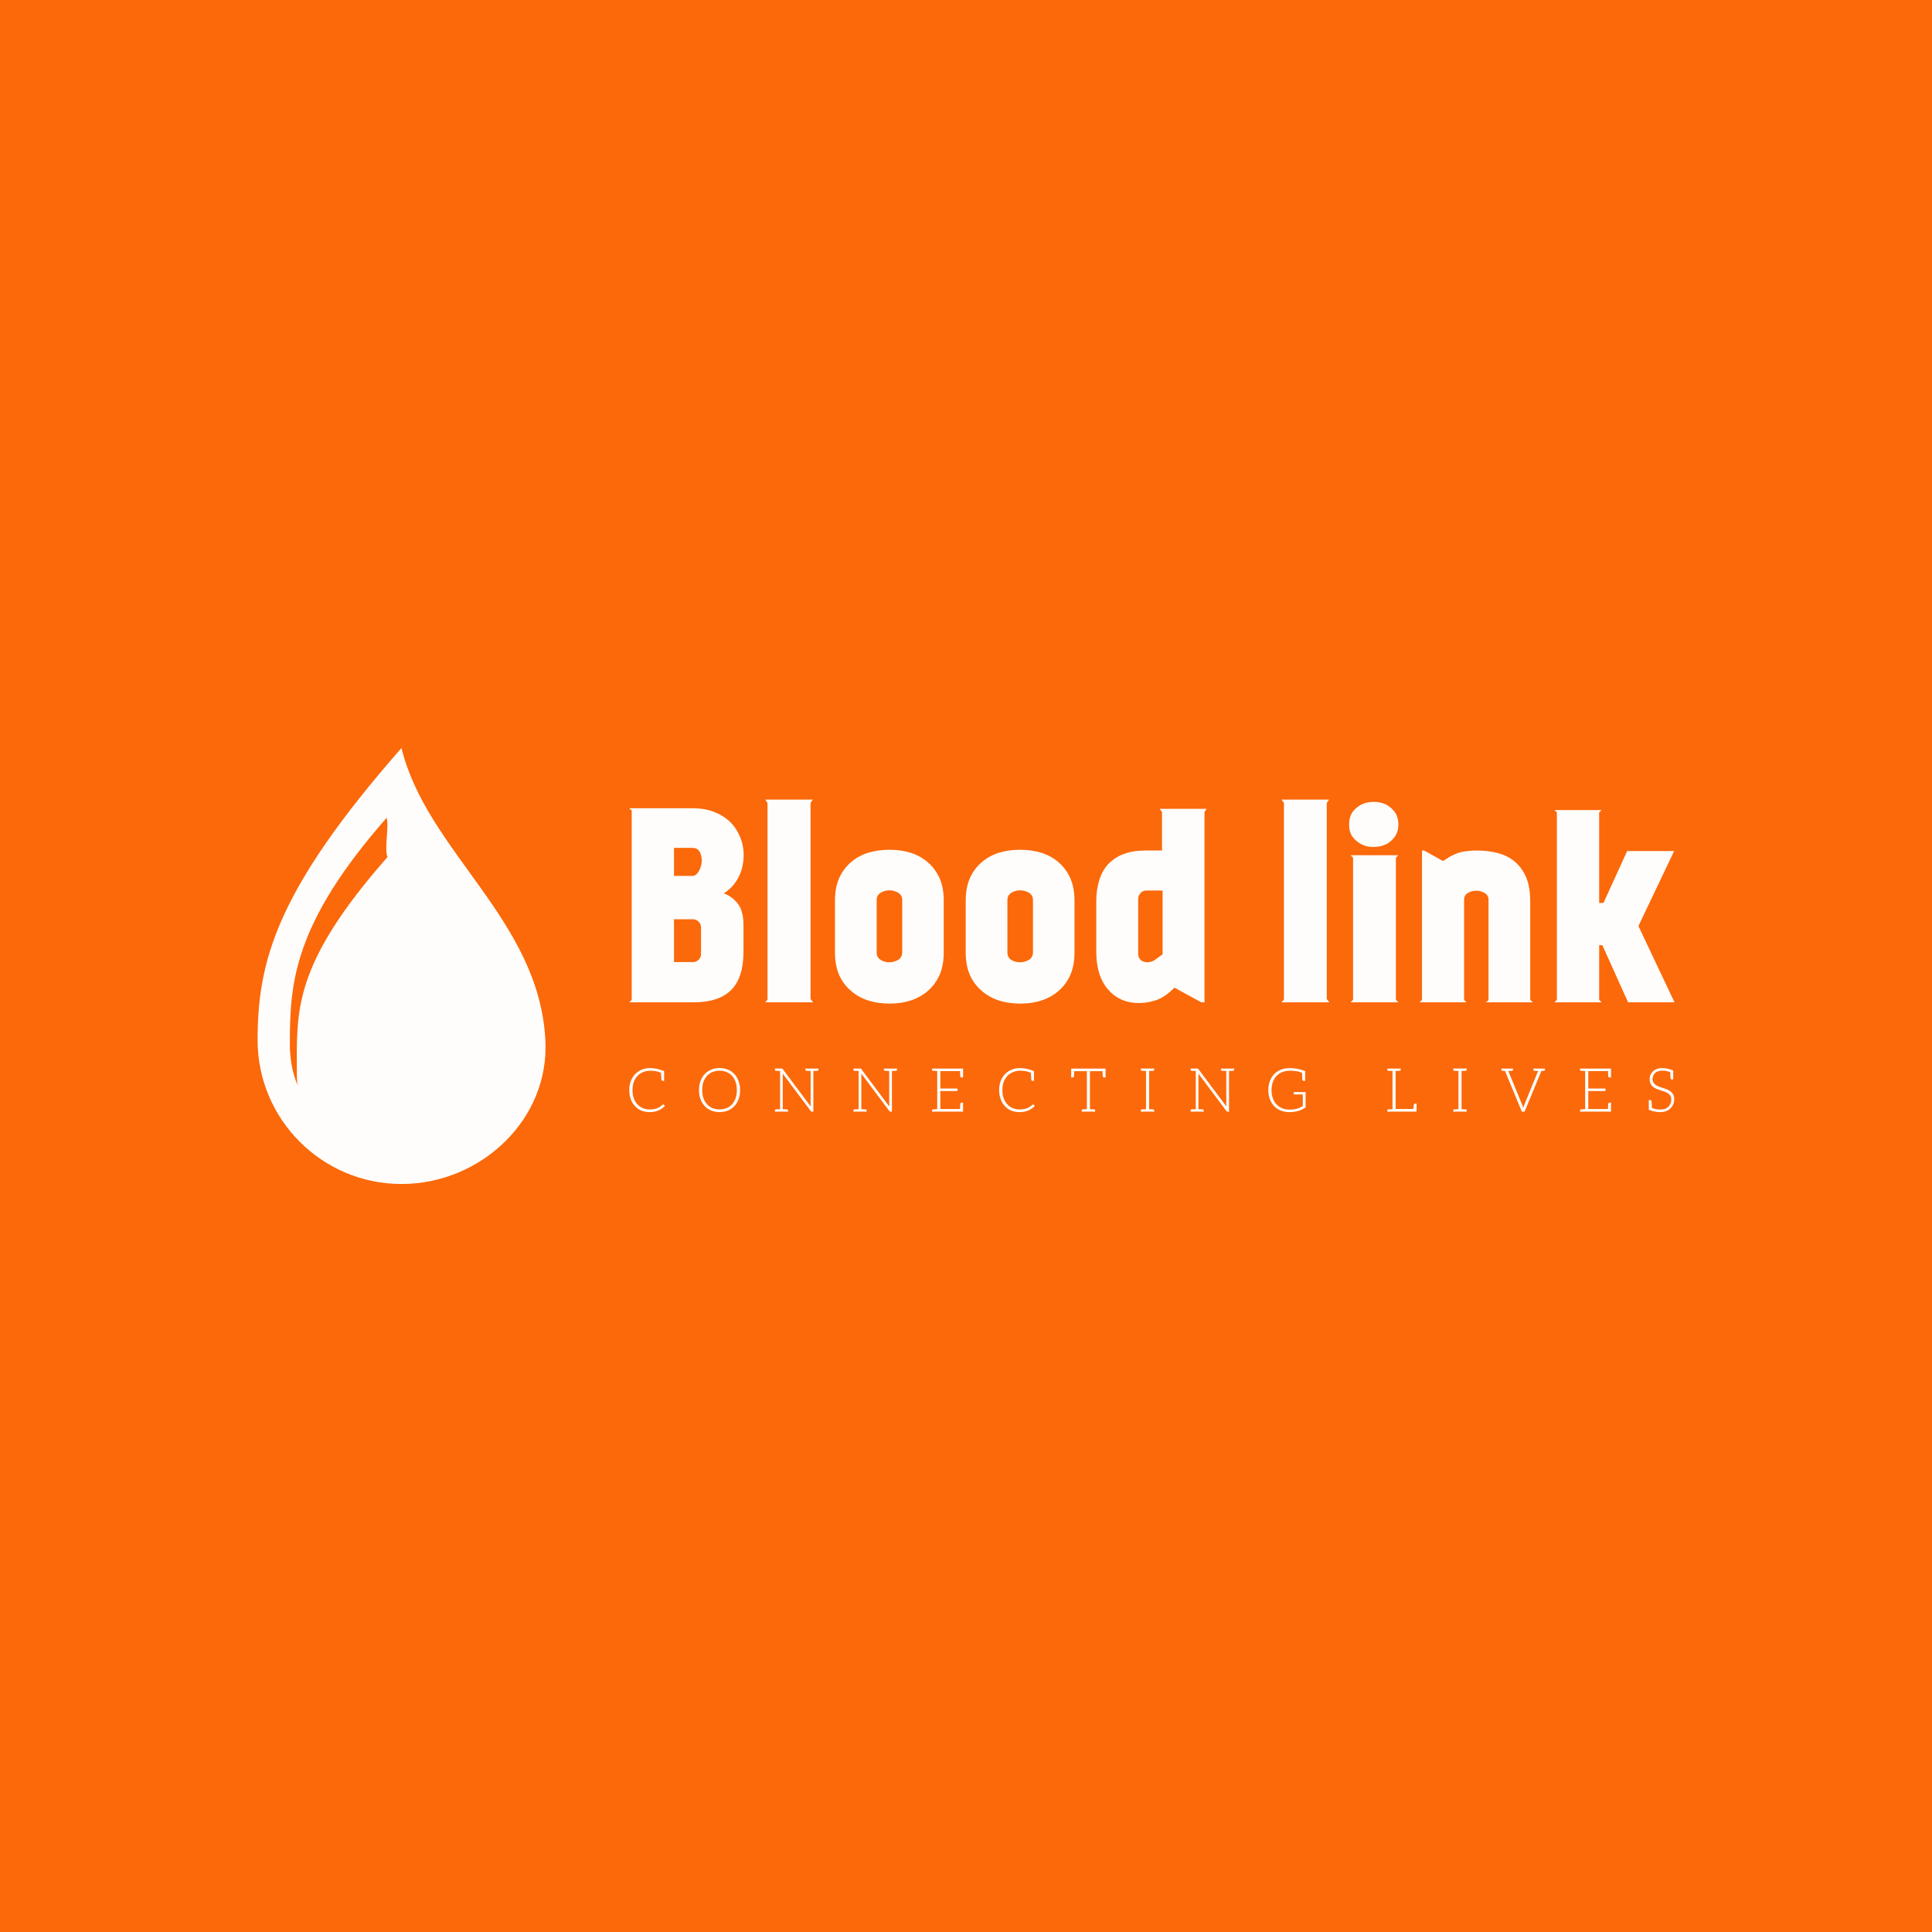 <svg data-v-fde0c5aa="" xmlns="http://www.w3.org/2000/svg" viewBox="0 0 300 300" class="iconLeftSlogan"><!----><defs data-v-fde0c5aa=""><!----></defs><rect data-v-fde0c5aa="" fill="#FB690A" x="0" y="0" width="300px" height="300px" class="logo-background-square"></rect><defs data-v-fde0c5aa=""><!----></defs><g data-v-fde0c5aa="" id="c84d2aca-83c8-4dab-903a-1089a79f0232" fill="#FFFDFB" transform="matrix(2.917,0,0,2.917,96.079,125.008)"><path d="M0.56 0.17L3.96 0.17Q4.56 0.17 5.06 0.36Q5.56 0.55 5.91 0.88Q6.26 1.22 6.45 1.68Q6.65 2.14 6.65 2.69L6.65 2.69Q6.65 2.93 6.60 3.19Q6.55 3.46 6.43 3.73Q6.31 4.00 6.10 4.26Q5.89 4.51 5.59 4.70L5.59 4.70Q6.03 4.86 6.33 5.24Q6.64 5.63 6.64 6.40L6.64 6.40L6.64 7.81Q6.64 9.18 5.99 9.84Q5.33 10.50 4.00 10.50L4.00 10.50L0.56 10.50L0.69 10.37L0.69 0.29L0.56 0.17ZM2.94 2.28L2.94 3.77L3.99 3.77Q4.17 3.71 4.29 3.47Q4.41 3.23 4.42 2.97Q4.42 2.70 4.31 2.49Q4.20 2.28 3.91 2.28L3.91 2.28L2.94 2.28ZM2.94 8.36L3.95 8.36Q4.13 8.36 4.26 8.23Q4.38 8.11 4.38 7.92L4.38 7.92L4.38 6.50Q4.37 6.31 4.24 6.20Q4.12 6.08 3.95 6.08L3.95 6.08L2.94 6.08L2.94 8.36ZM10.35 10.50L10.35 10.50L7.80 10.50L7.92 10.35L7.92-0.11L7.80-0.29L10.33-0.29L10.21-0.11L10.21 10.33L10.21 10.33L10.35 10.50ZM14.41 2.38L14.41 2.38Q15.04 2.38 15.57 2.55Q16.10 2.73 16.48 3.07Q16.87 3.42 17.09 3.92Q17.30 4.42 17.30 5.08L17.30 5.08L17.30 7.85Q17.30 8.51 17.09 9.02Q16.87 9.52 16.49 9.86Q16.11 10.21 15.58 10.39Q15.05 10.57 14.42 10.57L14.42 10.57Q13.78 10.57 13.24 10.39Q12.71 10.21 12.33 9.86Q11.94 9.52 11.72 9.02Q11.51 8.51 11.51 7.85L11.51 7.85L11.51 5.08Q11.51 4.42 11.72 3.92Q11.94 3.42 12.33 3.07Q12.71 2.73 13.24 2.55Q13.78 2.38 14.41 2.38ZM15.09 7.85L15.09 5.05Q15.09 4.80 14.88 4.67Q14.67 4.54 14.41 4.54Q14.15 4.54 13.94 4.67Q13.73 4.80 13.73 5.05L13.73 5.05L13.73 7.85Q13.73 8.11 13.94 8.24Q14.14 8.37 14.39 8.37Q14.64 8.37 14.86 8.25Q15.08 8.12 15.09 7.85L15.09 7.85ZM21.36 2.38L21.36 2.38Q21.99 2.38 22.53 2.55Q23.06 2.73 23.44 3.07Q23.83 3.42 24.05 3.92Q24.26 4.42 24.26 5.08L24.26 5.08L24.26 7.85Q24.26 8.51 24.05 9.02Q23.83 9.52 23.45 9.86Q23.07 10.21 22.54 10.39Q22.01 10.57 21.38 10.57L21.38 10.57Q20.73 10.57 20.20 10.39Q19.67 10.21 19.29 9.86Q18.90 9.52 18.68 9.02Q18.47 8.51 18.47 7.85L18.47 7.85L18.47 5.08Q18.47 4.42 18.68 3.92Q18.90 3.42 19.29 3.07Q19.67 2.73 20.20 2.55Q20.73 2.38 21.36 2.38ZM22.05 7.85L22.05 5.05Q22.05 4.80 21.84 4.67Q21.63 4.54 21.37 4.54Q21.11 4.54 20.90 4.67Q20.69 4.80 20.69 5.05L20.69 5.05L20.69 7.85Q20.69 8.11 20.89 8.24Q21.10 8.37 21.35 8.37Q21.60 8.37 21.82 8.25Q22.04 8.12 22.05 7.85L22.05 7.85ZM31.18 10.50L31.01 10.50L29.58 9.72Q29.09 10.22 28.62 10.38Q28.15 10.54 27.69 10.54L27.69 10.54Q26.68 10.54 26.05 9.82Q25.42 9.10 25.42 7.80L25.42 7.80L25.42 5.11Q25.42 4.51 25.58 4.00Q25.73 3.50 26.05 3.15Q26.38 2.80 26.87 2.61Q27.37 2.42 28.06 2.42L28.06 2.42L28.92 2.42L28.92 0.38L28.80 0.20L31.30 0.20L31.18 0.36L31.18 10.50ZM28.43 8.30L28.46 8.30L28.95 7.95L28.95 4.55L28.08 4.55Q27.90 4.55 27.78 4.68Q27.65 4.82 27.65 5.00L27.65 5.00L27.65 7.91Q27.65 8.08 27.73 8.18Q27.80 8.29 27.92 8.33Q28.04 8.37 28.18 8.37Q28.32 8.36 28.43 8.30L28.43 8.30ZM37.83 10.50L37.83 10.50L35.28 10.50L35.41 10.35L35.41-0.11L35.28-0.29L37.81-0.29L37.69-0.11L37.69 10.33L37.69 10.33L37.83 10.50ZM41.50 10.50L38.96 10.50L39.09 10.37L39.09 2.80L38.96 2.67L41.50 2.67L41.37 2.80L41.37 10.37L41.50 10.50ZM38.88 1.04L38.88 1.04Q38.88 0.63 39.07 0.36Q39.27 0.10 39.56-0.04Q39.84-0.17 40.19-0.17Q40.53-0.17 40.82-0.04Q41.10 0.10 41.30 0.36Q41.50 0.63 41.50 1.04L41.50 1.04Q41.50 1.43 41.30 1.70Q41.10 1.97 40.82 2.10Q40.53 2.23 40.19 2.23Q39.84 2.24 39.56 2.10Q39.27 1.96 39.07 1.70Q38.88 1.44 38.88 1.04ZM42.76 2.42L42.87 2.42L43.88 2.98Q44.06 2.86 44.24 2.75Q44.42 2.65 44.63 2.57Q44.84 2.49 45.09 2.46Q45.35 2.42 45.67 2.42L45.67 2.42Q46.28 2.42 46.81 2.56Q47.33 2.70 47.71 3.02Q48.09 3.35 48.31 3.86Q48.52 4.38 48.52 5.12L48.52 5.12L48.52 10.37L48.66 10.50L46.16 10.50L46.30 10.39L46.30 5.04Q46.30 4.80 46.09 4.68Q45.89 4.56 45.65 4.56Q45.40 4.56 45.20 4.68Q45.00 4.80 45.00 5.04L45.00 5.04L45.00 10.37L45.12 10.50L42.63 10.50L42.76 10.37L42.76 2.42ZM52.19 0.39L52.19 5.21L52.42 5.21L53.68 2.45L56.18 2.45L54.28 6.44L56.20 10.50L53.73 10.50L52.36 7.46L52.19 7.46L52.19 10.37L52.32 10.50L49.81 10.50L49.94 10.37L49.94 0.39L49.81 0.27L52.32 0.27L52.19 0.39Z"></path></g><defs data-v-fde0c5aa=""><!----></defs><g data-v-fde0c5aa="" id="dafdbdd4-02db-4e58-9271-6a78889ae88f" stroke="none" fill="#FFFDFB" transform="matrix(1.354,0,0,1.354,21.721,109.38)"><path d="M30 5C15.7 21.3 13.5 29.4 13.5 38.5 13.5 47.6 20.9 55 30 55s17-7.4 16.5-16.5C45.8 24.7 32.9 16.9 30 5zm-1.6 12.5C17.5 29.9 18 35.1 18 42.1c0 .6 0 1.1.1 1.6-.6-1.4-.9-3-.9-4.7 0-6.9.3-13.7 11.1-26 .3 1-.3 3.6.1 4.5z"></path></g><defs data-v-fde0c5aa=""><!----></defs><g data-v-fde0c5aa="" id="2a7fd211-c651-4836-bb88-448f80d01781" fill="#FFFDFB" transform="matrix(0.676,0,0,0.676,97.36,163.275)"><path d="M8.43 12.21C8.40 12.18 8.36 12.15 8.32 12.15C8.29 12.15 8.27 12.15 8.25 12.17C8.23 12.18 8.20 12.21 8.18 12.22C7.98 12.40 7.77 12.56 7.57 12.70C7.38 12.84 7.17 12.94 6.93 13.03C6.69 13.13 6.44 13.20 6.16 13.24C5.88 13.29 5.57 13.31 5.22 13.31C4.66 13.31 4.12 13.22 3.64 13.01C3.15 12.81 2.74 12.52 2.39 12.14C2.04 11.76 1.75 11.28 1.55 10.74C1.36 10.19 1.26 9.56 1.26 8.86C1.26 8.18 1.36 7.56 1.55 7.01C1.76 6.47 2.04 6.01 2.41 5.61C2.77 5.24 3.21 4.94 3.71 4.73C4.21 4.52 4.76 4.42 5.36 4.42C6.26 4.42 7.08 4.56 7.81 4.89C7.85 5.78 7.90 6.30 7.90 6.41C7.91 6.64 7.99 6.75 8.19 6.75L8.53 6.75L8.53 4.51C7.35 4.03 6.29 3.81 5.36 3.81C4.65 3.81 4.00 3.92 3.40 4.17C2.81 4.42 2.28 4.76 1.86 5.21C1.43 5.66 1.11 6.19 0.87 6.80C0.63 7.42 0.52 8.11 0.52 8.86C0.52 9.63 0.64 10.32 0.87 10.95C1.09 11.58 1.41 12.10 1.82 12.54C2.23 12.99 2.72 13.33 3.29 13.57C3.86 13.80 4.48 13.93 5.17 13.93C5.57 13.93 5.95 13.90 6.30 13.83C6.64 13.76 6.96 13.66 7.25 13.54C7.53 13.41 7.80 13.26 8.04 13.09C8.27 12.91 8.50 12.73 8.71 12.50ZM25.98 8.86C25.98 8.11 25.86 7.41 25.63 6.79C25.41 6.17 25.09 5.64 24.67 5.19C24.25 4.75 23.76 4.40 23.18 4.16C22.61 3.92 21.95 3.79 21.25 3.79C20.55 3.79 19.92 3.92 19.35 4.16C18.77 4.40 18.27 4.75 17.85 5.19C17.43 5.64 17.11 6.17 16.88 6.79C16.66 7.41 16.53 8.11 16.53 8.86C16.53 9.63 16.66 10.33 16.88 10.95C17.11 11.56 17.43 12.10 17.85 12.54C18.27 12.99 18.77 13.33 19.35 13.57C19.92 13.80 20.55 13.93 21.25 13.93C21.95 13.93 22.61 13.80 23.18 13.57C23.76 13.33 24.25 12.99 24.67 12.54C25.09 12.10 25.41 11.56 25.63 10.95C25.86 10.33 25.98 9.63 25.98 8.86ZM25.23 8.86C25.23 9.56 25.14 10.18 24.95 10.72C24.75 11.27 24.49 11.75 24.14 12.12C23.79 12.50 23.37 12.81 22.88 13.01C22.39 13.20 21.85 13.30 21.25 13.30C20.66 13.30 20.13 13.20 19.64 13.01C19.15 12.81 18.73 12.50 18.38 12.12C18.03 11.75 17.75 11.27 17.56 10.72C17.36 10.18 17.28 9.56 17.28 8.86C17.28 8.18 17.36 7.55 17.56 7.00C17.75 6.45 18.03 5.98 18.38 5.60C18.73 5.22 19.15 4.91 19.64 4.72C20.13 4.52 20.66 4.41 21.25 4.41C21.85 4.41 22.39 4.52 22.88 4.72C23.37 4.91 23.79 5.22 24.14 5.60C24.49 5.98 24.75 6.45 24.95 7.00C25.14 7.55 25.23 8.18 25.23 8.86ZM42.81 3.92L42.18 3.92L40.96 3.92L40.96 4.19C40.96 4.34 41.06 4.42 41.24 4.44L41.38 4.44C41.45 4.44 41.57 4.45 41.71 4.45C41.85 4.45 42.01 4.47 42.18 4.47L42.18 12.22C42.18 12.35 42.18 12.49 42.20 12.63L35.78 4.05C35.74 3.99 35.71 3.95 35.67 3.93C35.63 3.92 35.59 3.91 35.52 3.91L35.17 3.91L33.98 3.91L33.98 4.19C33.98 4.34 34.08 4.42 34.26 4.44L34.40 4.44C34.47 4.44 34.57 4.45 34.71 4.45C34.85 4.45 35 4.47 35.17 4.47L35.17 13.26C35 13.26 34.85 13.27 34.71 13.27C34.57 13.27 34.47 13.29 34.40 13.29L34.26 13.29C34.08 13.30 33.98 13.38 33.98 13.54L33.98 13.82L35.17 13.82L35.78 13.82L37.00 13.82L37.00 13.54C37.00 13.38 36.90 13.30 36.72 13.29L36.58 13.29C36.51 13.29 36.39 13.27 36.25 13.27C36.11 13.27 35.95 13.26 35.78 13.26L35.78 5.49C35.78 5.36 35.78 5.22 35.77 5.08L42.21 13.68C42.28 13.78 42.35 13.82 42.46 13.82L42.81 13.82L42.81 4.47C42.98 4.47 43.12 4.45 43.26 4.45C43.40 4.45 43.51 4.44 43.58 4.44L43.71 4.44C43.89 4.42 43.99 4.34 43.99 4.19L43.99 3.92ZM60.86 3.92L60.23 3.92L59.01 3.92L59.01 4.19C59.01 4.34 59.11 4.42 59.29 4.44L59.43 4.44C59.50 4.44 59.61 4.45 59.75 4.45C59.89 4.45 60.06 4.47 60.23 4.47L60.23 12.22C60.23 12.35 60.23 12.49 60.24 12.63L53.83 4.05C53.79 3.99 53.76 3.95 53.72 3.93C53.68 3.92 53.63 3.91 53.56 3.91L53.21 3.91L52.02 3.91L52.02 4.19C52.02 4.34 52.12 4.42 52.30 4.44L52.44 4.44C52.51 4.44 52.61 4.45 52.75 4.45C52.89 4.45 53.05 4.47 53.21 4.47L53.21 13.26C53.05 13.26 52.89 13.27 52.75 13.27C52.61 13.27 52.51 13.29 52.44 13.29L52.30 13.29C52.12 13.30 52.02 13.38 52.02 13.54L52.02 13.82L53.21 13.82L53.83 13.82L55.05 13.82L55.05 13.54C55.05 13.38 54.95 13.30 54.77 13.29L54.63 13.29C54.56 13.29 54.43 13.27 54.29 13.27C54.15 13.27 54.00 13.26 53.83 13.26L53.83 5.49C53.83 5.36 53.83 5.22 53.82 5.08L60.26 13.68C60.33 13.78 60.40 13.82 60.51 13.82L60.86 13.82L60.86 4.47C61.03 4.47 61.17 4.45 61.31 4.45C61.45 4.45 61.56 4.44 61.63 4.44L61.75 4.44C61.94 4.42 62.03 4.34 62.03 4.19L62.03 3.92ZM71.26 3.92L70.07 3.92L70.07 4.19C70.07 4.34 70.17 4.42 70.35 4.44L70.49 4.44C70.56 4.44 70.66 4.45 70.80 4.45C70.94 4.45 71.09 4.47 71.26 4.47L71.26 13.26C71.09 13.26 70.94 13.27 70.80 13.27C70.66 13.27 70.56 13.29 70.49 13.29L70.35 13.29C70.17 13.30 70.08 13.38 70.08 13.54L70.08 13.82L71.26 13.82L77.20 13.82L77.20 13.22L77.20 11.76L76.85 11.76C76.65 11.76 76.57 11.89 76.55 12.11C76.55 12.14 76.54 12.19 76.54 12.29C76.54 12.39 76.54 12.53 76.52 12.74C76.51 12.95 76.50 13.09 76.50 13.22L71.97 13.22L71.97 9.09L75.92 9.09L75.92 8.51L71.97 8.51L71.97 4.51L76.50 4.51C76.52 5.12 76.55 5.50 76.55 5.63C76.57 5.85 76.65 5.96 76.85 5.96L77.20 5.96L77.20 4.51L77.20 3.92ZM93.39 12.21C93.37 12.18 93.32 12.15 93.28 12.15C93.25 12.15 93.24 12.15 93.21 12.17C93.20 12.18 93.17 12.21 93.14 12.22C92.95 12.40 92.74 12.56 92.54 12.70C92.34 12.84 92.13 12.94 91.90 13.03C91.66 13.13 91.41 13.20 91.13 13.24C90.85 13.29 90.54 13.31 90.19 13.31C89.63 13.31 89.08 13.22 88.61 13.01C88.12 12.81 87.71 12.52 87.36 12.14C87.01 11.76 86.72 11.28 86.52 10.74C86.32 10.19 86.23 9.56 86.23 8.86C86.23 8.18 86.32 7.56 86.52 7.01C86.73 6.47 87.01 6.01 87.37 5.61C87.74 5.24 88.17 4.94 88.68 4.73C89.18 4.52 89.73 4.42 90.33 4.42C91.22 4.42 92.05 4.56 92.78 4.89C92.82 5.78 92.86 6.30 92.86 6.41C92.88 6.64 92.96 6.75 93.16 6.75L93.49 6.75L93.49 4.51C92.32 4.03 91.25 3.81 90.33 3.81C89.61 3.81 88.97 3.92 88.37 4.17C87.78 4.42 87.25 4.76 86.83 5.21C86.39 5.66 86.07 6.19 85.83 6.80C85.60 7.42 85.48 8.11 85.48 8.86C85.48 9.63 85.61 10.32 85.83 10.95C86.06 11.58 86.38 12.10 86.79 12.54C87.19 12.99 87.68 13.33 88.26 13.57C88.83 13.80 89.45 13.93 90.13 13.93C90.54 13.93 90.92 13.90 91.27 13.83C91.60 13.76 91.92 13.66 92.22 13.54C92.50 13.41 92.76 13.26 93.00 13.09C93.24 12.91 93.46 12.73 93.67 12.50ZM109.83 3.92L109.63 3.92L102.34 3.92L102.13 3.92L102.03 3.92L102.03 5.96L102.38 5.96C102.58 5.96 102.66 5.85 102.68 5.63C102.68 5.53 102.70 5.17 102.73 4.52L105.63 4.52L105.63 13.26C105.46 13.26 105.32 13.27 105.18 13.27C105.04 13.27 104.93 13.29 104.86 13.29L104.73 13.29C104.55 13.30 104.45 13.38 104.45 13.54L104.45 13.82L105.63 13.82L106.34 13.82L107.53 13.82L107.53 13.54C107.53 13.38 107.44 13.30 107.25 13.29L107.11 13.29C107.04 13.29 106.95 13.27 106.81 13.27C106.67 13.27 106.51 13.26 106.34 13.26L106.34 4.52L109.23 4.52C109.27 5.24 109.28 5.60 109.28 5.63C109.30 5.85 109.40 5.96 109.59 5.96L109.93 5.96L109.93 3.92ZM120.85 4.44C121.03 4.42 121.11 4.34 121.11 4.19L121.11 3.91L119.94 3.91L119.22 3.91L118.03 3.91L118.03 4.19C118.03 4.34 118.13 4.42 118.31 4.44L118.45 4.44C118.52 4.44 118.62 4.45 118.76 4.45C118.90 4.45 119.06 4.47 119.22 4.47L119.22 13.26C119.06 13.26 118.90 13.27 118.76 13.27C118.62 13.27 118.52 13.29 118.45 13.29L118.31 13.29C118.13 13.30 118.03 13.38 118.03 13.54L118.03 13.82L119.22 13.82L119.94 13.82L121.11 13.82L121.11 13.54C121.11 13.38 121.03 13.30 120.85 13.29L120.71 13.29C120.64 13.29 120.54 13.27 120.40 13.27C120.26 13.27 120.11 13.26 119.94 13.26L119.94 4.47C120.11 4.47 120.26 4.45 120.40 4.45C120.54 4.45 120.64 4.44 120.71 4.44ZM138.29 3.92L137.66 3.92L136.44 3.92L136.44 4.19C136.44 4.34 136.54 4.42 136.72 4.44L136.86 4.44C136.93 4.44 137.05 4.45 137.19 4.45C137.33 4.45 137.49 4.47 137.66 4.47L137.66 12.22C137.66 12.35 137.66 12.49 137.68 12.63L131.26 4.05C131.22 3.99 131.19 3.95 131.15 3.93C131.11 3.92 131.07 3.91 131.00 3.91L130.65 3.91L129.46 3.91L129.46 4.19C129.46 4.34 129.56 4.42 129.74 4.44L129.88 4.44C129.95 4.44 130.05 4.45 130.19 4.45C130.33 4.45 130.48 4.47 130.65 4.47L130.65 13.26C130.48 13.26 130.33 13.27 130.19 13.27C130.05 13.27 129.95 13.29 129.88 13.29L129.74 13.29C129.56 13.30 129.46 13.38 129.46 13.54L129.46 13.82L130.65 13.82L131.26 13.82L132.48 13.82L132.48 13.54C132.48 13.38 132.38 13.30 132.20 13.29L132.06 13.29C131.99 13.29 131.87 13.27 131.73 13.27C131.59 13.27 131.43 13.26 131.26 13.26L131.26 5.49C131.26 5.36 131.26 5.22 131.25 5.08L137.69 13.68C137.76 13.78 137.83 13.82 137.94 13.82L138.29 13.82L138.29 4.47C138.46 4.47 138.60 4.45 138.74 4.45C138.88 4.45 138.99 4.44 139.06 4.44L139.19 4.44C139.37 4.42 139.47 4.34 139.47 4.19L139.47 3.92ZM153.15 9.32L153.15 9.72C153.15 9.76 153.17 9.80 153.20 9.83C153.23 9.86 153.27 9.87 153.33 9.87L155.23 9.87L155.23 12.54C155.01 12.67 154.78 12.78 154.57 12.88C154.36 12.98 154.13 13.08 153.89 13.15C153.65 13.22 153.38 13.27 153.10 13.30C152.82 13.33 152.52 13.34 152.18 13.34C151.56 13.34 151.00 13.24 150.50 13.03C150.00 12.82 149.56 12.53 149.20 12.15C148.83 11.77 148.55 11.30 148.36 10.74C148.16 10.18 148.05 9.56 148.05 8.86C148.05 8.18 148.16 7.56 148.36 7.01C148.55 6.47 148.83 5.99 149.20 5.61C149.56 5.24 150.01 4.94 150.53 4.73C151.05 4.52 151.62 4.42 152.26 4.42C153.44 4.42 154.38 4.58 155.06 4.90C155.11 5.81 155.13 6.31 155.13 6.41C155.15 6.64 155.25 6.75 155.44 6.75L155.78 6.75L155.78 4.51C155.34 4.31 154.78 4.14 154.08 4.00C153.38 3.86 152.80 3.81 152.29 3.81C151.54 3.81 150.85 3.92 150.23 4.16C149.62 4.40 149.10 4.75 148.67 5.18C148.23 5.61 147.91 6.15 147.67 6.78C147.43 7.39 147.32 8.09 147.32 8.86C147.32 9.63 147.43 10.32 147.67 10.95C147.91 11.58 148.23 12.10 148.65 12.54C149.07 12.99 149.59 13.33 150.18 13.57C150.77 13.80 151.41 13.93 152.12 13.93C152.54 13.93 152.92 13.90 153.27 13.86C153.62 13.80 153.94 13.73 154.25 13.65C154.56 13.55 154.84 13.44 155.11 13.30C155.37 13.16 155.62 13.01 155.88 12.84L155.88 9.32ZM181.02 11.97C180.82 11.97 180.74 12.08 180.73 12.31C180.73 12.32 180.73 12.38 180.71 12.43C180.70 12.49 180.70 12.59 180.68 12.71C180.67 12.84 180.66 13.01 180.64 13.20L176.55 13.20L176.55 4.47C176.72 4.47 176.86 4.45 177.00 4.45C177.14 4.45 177.25 4.44 177.32 4.44L177.45 4.44C177.63 4.42 177.73 4.34 177.73 4.19L177.73 3.92L176.55 3.92L175.84 3.92L174.65 3.92L174.65 4.19C174.65 4.34 174.75 4.42 174.93 4.44L175.07 4.44C175.14 4.44 175.24 4.45 175.38 4.45C175.52 4.45 175.67 4.47 175.84 4.47L175.84 13.26C175.67 13.26 175.52 13.27 175.38 13.27C175.24 13.27 175.14 13.29 175.07 13.29L174.93 13.29C174.75 13.30 174.65 13.38 174.65 13.54L174.65 13.82L175.84 13.82L181.12 13.82L181.24 13.82L181.37 13.82L181.37 13.55L181.37 12.99L181.37 11.97L181.09 11.97ZM192.61 4.44C192.79 4.42 192.88 4.34 192.88 4.19L192.88 3.91L191.70 3.91L190.99 3.91L189.80 3.91L189.80 4.19C189.80 4.34 189.90 4.42 190.08 4.44L190.22 4.44C190.29 4.44 190.39 4.45 190.53 4.45C190.67 4.45 190.82 4.47 190.99 4.47L190.99 13.26C190.82 13.26 190.67 13.27 190.53 13.27C190.39 13.27 190.29 13.29 190.22 13.29L190.08 13.29C189.90 13.30 189.80 13.38 189.80 13.54L189.80 13.82L190.99 13.82L191.70 13.82L192.88 13.82L192.88 13.54C192.88 13.38 192.79 13.30 192.61 13.29L192.47 13.29C192.40 13.29 192.30 13.27 192.16 13.27C192.02 13.27 191.87 13.26 191.70 13.26L191.70 4.47C191.87 4.47 192.02 4.45 192.16 4.45C192.30 4.45 192.40 4.44 192.47 4.44ZM210.27 3.92L209.71 3.92L209.68 3.92L208.21 3.92L208.21 4.19C208.21 4.34 208.29 4.42 208.47 4.44L208.60 4.44C208.66 4.44 208.74 4.45 208.87 4.45C208.99 4.45 209.13 4.47 209.29 4.47L206.08 12.32C206.00 12.53 205.93 12.75 205.87 13.01C205.81 12.77 205.74 12.53 205.66 12.32L202.43 4.47C202.58 4.47 202.73 4.45 202.86 4.45C202.99 4.45 203.07 4.44 203.13 4.44L203.24 4.44C203.42 4.42 203.52 4.34 203.52 4.19L203.52 3.92L202.02 3.92L201.46 3.92L200.86 3.92L200.86 4.19C200.86 4.34 200.96 4.42 201.14 4.44L201.24 4.44C201.28 4.44 201.35 4.45 201.42 4.45C201.49 4.45 201.59 4.47 201.68 4.47L205.55 13.82L206.18 13.82L210.04 4.47C210.14 4.47 210.24 4.45 210.31 4.45C210.38 4.45 210.45 4.44 210.49 4.44L210.57 4.44C210.76 4.42 210.85 4.34 210.85 4.19L210.85 3.92ZM220.09 3.92L218.90 3.92L218.90 4.19C218.90 4.34 219.00 4.42 219.18 4.44L219.32 4.44C219.39 4.44 219.49 4.45 219.63 4.45C219.77 4.45 219.93 4.47 220.09 4.47L220.09 13.26C219.93 13.26 219.77 13.27 219.63 13.27C219.49 13.27 219.39 13.29 219.32 13.29L219.18 13.29C219.00 13.30 218.92 13.38 218.92 13.54L218.92 13.82L220.09 13.82L226.03 13.82L226.03 13.22L226.03 11.76L225.68 11.76C225.48 11.76 225.40 11.89 225.39 12.11C225.39 12.14 225.37 12.19 225.37 12.29C225.37 12.39 225.37 12.53 225.36 12.74C225.34 12.95 225.33 13.09 225.33 13.22L220.81 13.22L220.81 9.09L224.76 9.09L224.76 8.51L220.81 8.51L220.81 4.51L225.33 4.51C225.36 5.12 225.39 5.50 225.39 5.63C225.40 5.85 225.48 5.96 225.68 5.96L226.03 5.96L226.03 4.51L226.03 3.92ZM240.34 9.91C240.20 9.65 240.00 9.39 239.76 9.21C239.53 9.03 239.27 8.88 238.98 8.75C238.69 8.62 238.36 8.51 238.06 8.41C237.75 8.32 237.44 8.20 237.15 8.11C236.85 7.99 236.59 7.87 236.35 7.71C236.11 7.56 235.93 7.38 235.79 7.15C235.65 6.93 235.56 6.65 235.56 6.31C235.56 6.06 235.62 5.82 235.72 5.59C235.82 5.35 235.96 5.15 236.14 4.97C236.32 4.79 236.54 4.65 236.82 4.55C237.10 4.45 237.41 4.40 237.78 4.40C238.45 4.40 239.06 4.51 239.62 4.75C239.67 5.54 239.69 5.99 239.69 6.06C239.71 6.29 239.79 6.41 239.99 6.41L240.32 6.41L240.32 4.38C239.44 4.00 238.60 3.81 237.78 3.81C237.31 3.81 236.91 3.88 236.54 4.02C236.18 4.16 235.89 4.34 235.65 4.58C235.41 4.82 235.21 5.08 235.09 5.39C234.96 5.70 234.91 6.02 234.91 6.36C234.91 6.78 234.98 7.14 235.12 7.42C235.26 7.70 235.45 7.92 235.69 8.12C235.93 8.32 236.18 8.46 236.47 8.58C236.77 8.71 237.09 8.82 237.40 8.92C237.71 9.02 238.00 9.11 238.31 9.21C238.60 9.31 238.87 9.45 239.11 9.60C239.34 9.76 239.53 9.94 239.67 10.16C239.81 10.39 239.88 10.68 239.88 11.03C239.88 11.35 239.82 11.66 239.71 11.94C239.60 12.22 239.44 12.46 239.23 12.67C239.02 12.88 238.76 13.05 238.45 13.16C238.14 13.29 237.79 13.33 237.40 13.33C236.61 13.33 235.96 13.20 235.42 12.95C235.41 12.75 235.41 12.54 235.40 12.32C235.38 12.10 235.38 11.91 235.37 11.76C235.35 11.61 235.35 11.52 235.35 11.51C235.34 11.28 235.24 11.17 235.05 11.17L234.71 11.17L234.71 13.02L234.71 13.20L234.71 13.38C235.56 13.75 236.45 13.93 237.37 13.93C237.87 13.93 238.32 13.85 238.71 13.69C239.11 13.54 239.44 13.31 239.71 13.05C239.97 12.78 240.20 12.46 240.34 12.10C240.48 11.73 240.55 11.34 240.55 10.92C240.55 10.51 240.48 10.18 240.34 9.91Z"></path></g></svg>